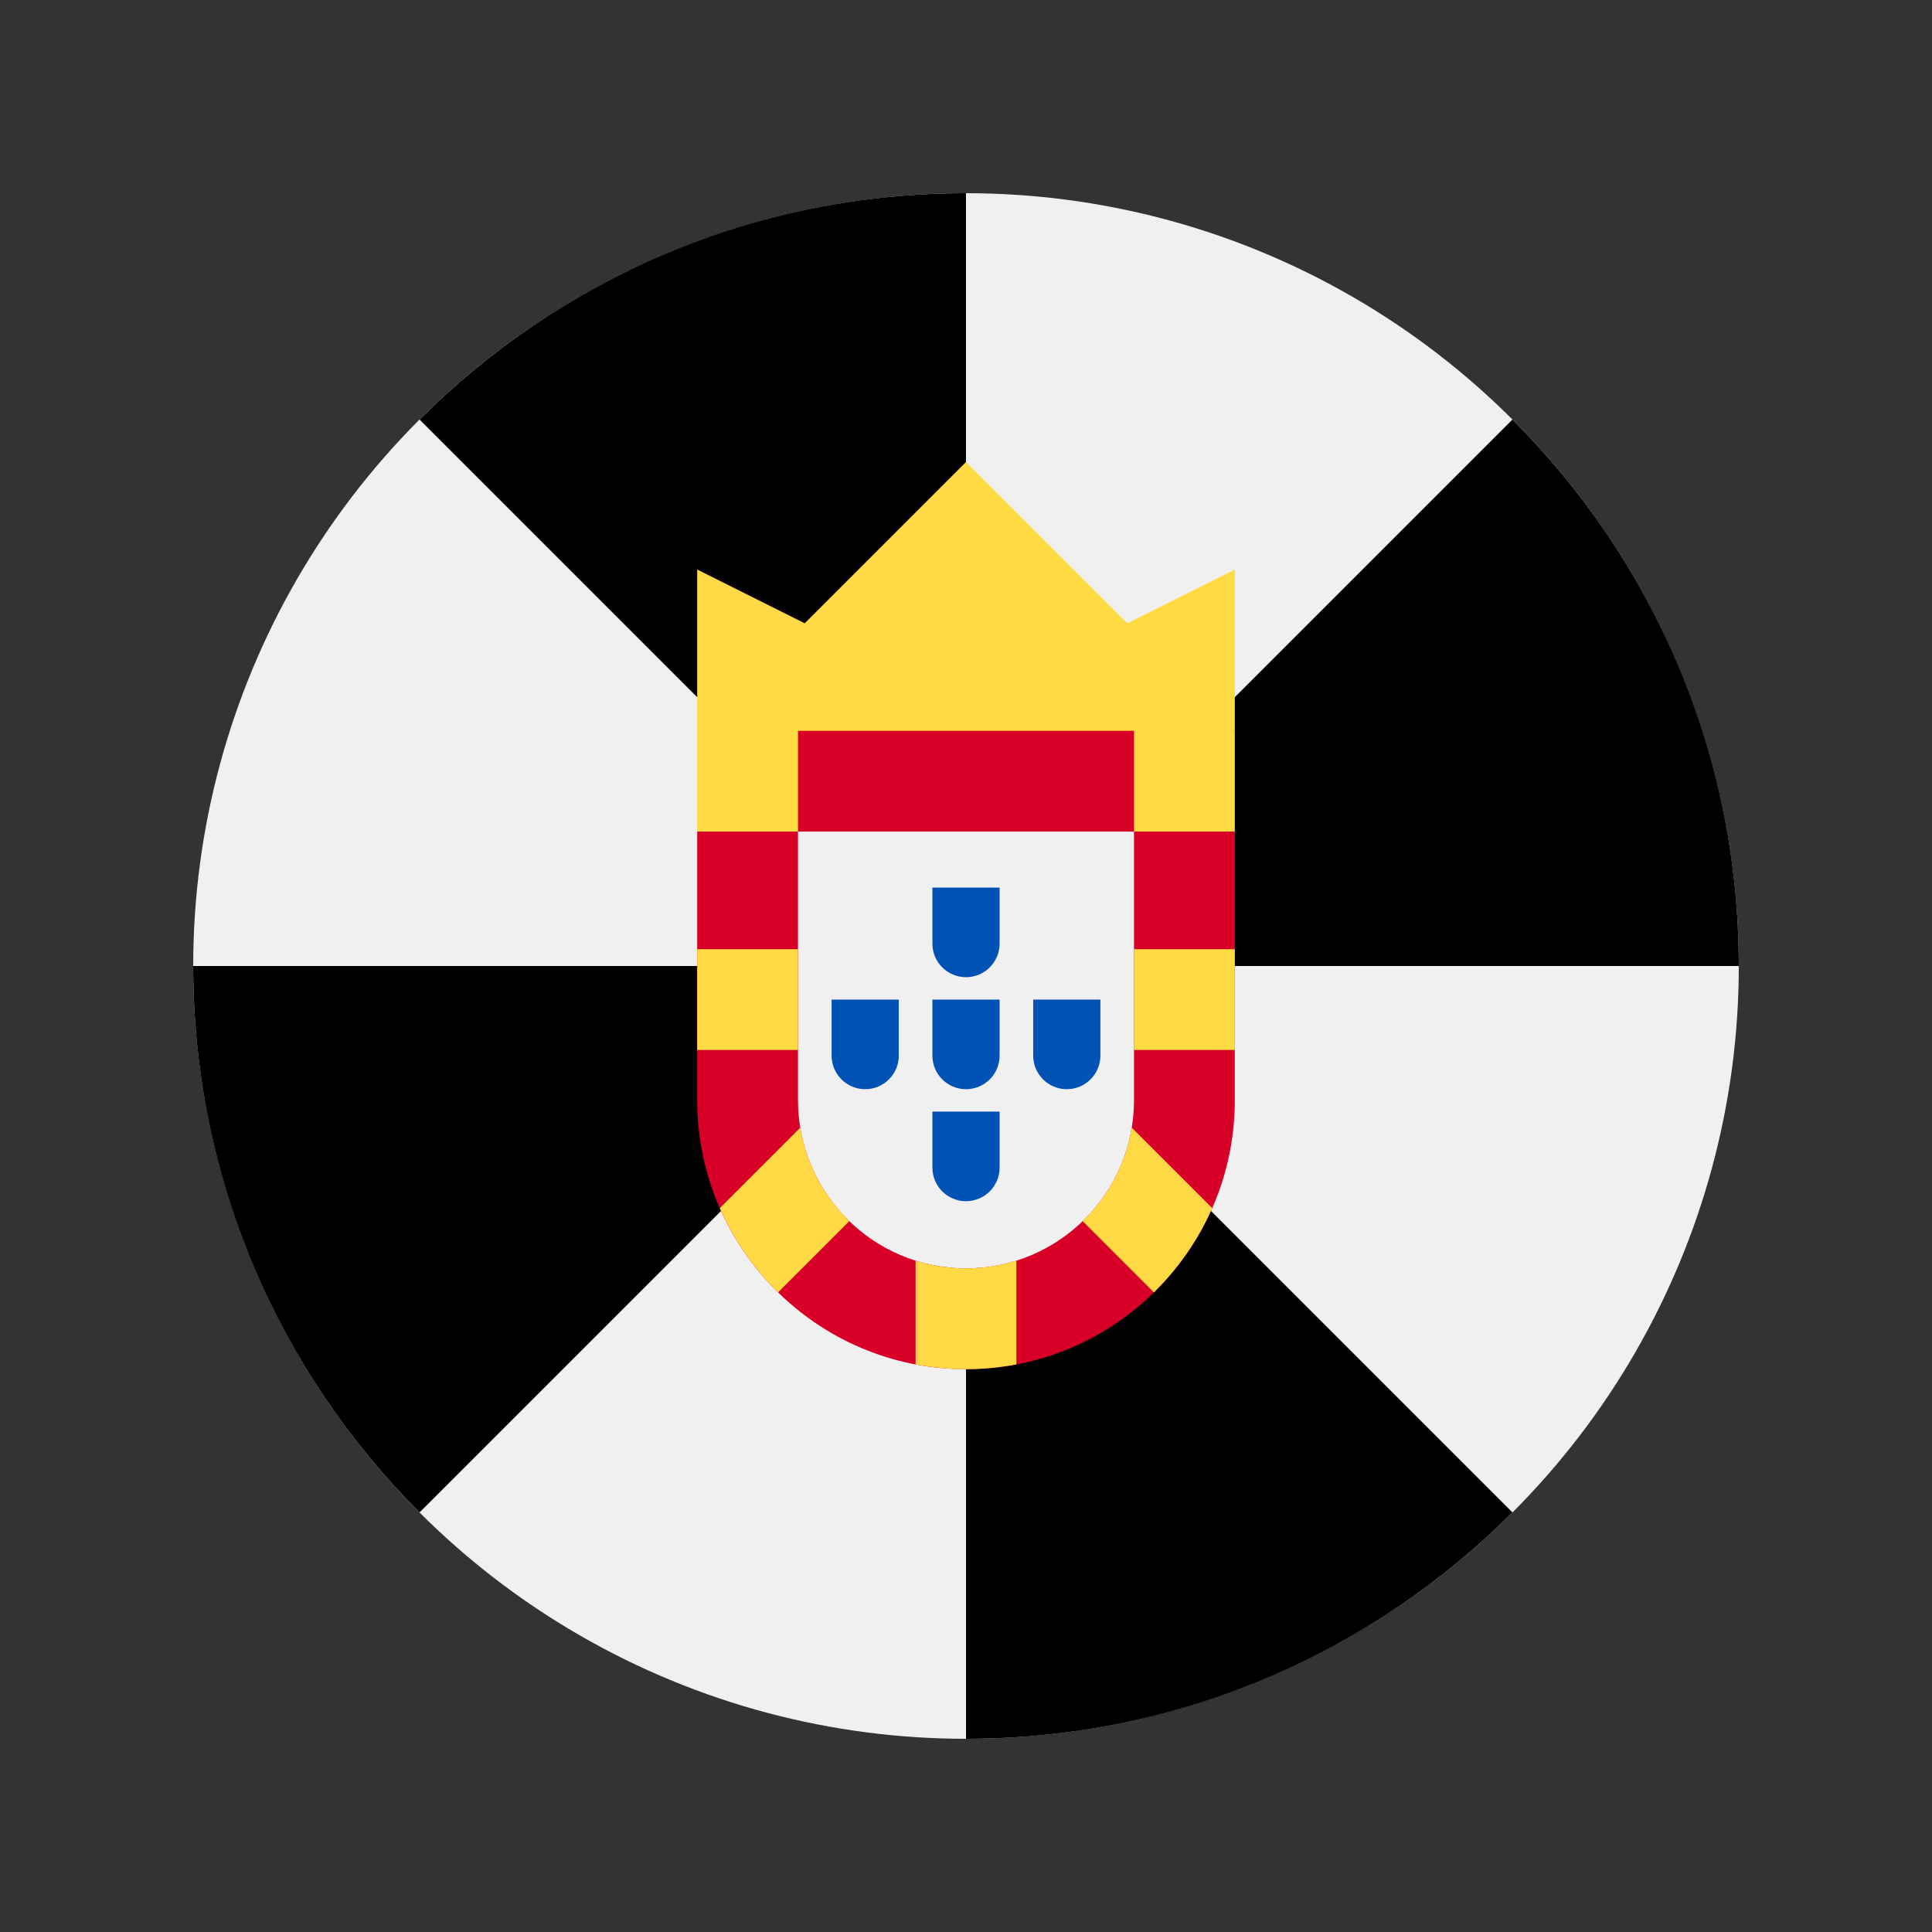 <svg width="100" height="100" id="Layer_1" enable-background="new 0 0 512 512" viewBox="-64 -64 640 640" xmlns="http://www.w3.org/2000/svg"><rect x="-64" y="-64" width="640" height="640" fill="#333333" stroke="none"/><circle cx="256" cy="256" fill="#f0f0f0" r="256"/><path d="m256 0c-70.693 0-134.693 28.654-181.02 74.98l181.02 181.02z"/><path d="m0 256c0 70.693 28.654 134.693 74.98 181.02l181.02-181.02z"/><path d="m256 512c70.693 0 134.693-28.654 181.02-74.98l-181.02-181.02z"/><path d="m512 256c0-70.693-28.654-134.693-74.98-181.02l-181.02 181.02z"/><path d="m166.957 178.087 89.043 11.133 89.043-11.133v-53.426l-35.617 17.809-53.426-53.427-53.426 53.427-35.617-17.809z" fill="#ffda44"/><path d="m256 389.565c-49.099 0-89.043-39.945-89.043-89.043v-89.039l33.391-33.394h111.304l33.391 33.394v89.039c0 49.098-39.944 89.043-89.043 89.043z" fill="#d80027"/><path d="m256 356.174c-30.687 0-55.652-24.966-55.652-55.652v-89.042h111.304v89.041c0 30.687-24.965 55.653-55.652 55.653z" fill="#f0f0f0"/><g fill="#ffda44"><path d="m166.957 178.087h33.391v33.391h-33.391z"/><path d="m311.652 178.087h33.391v33.391h-33.391z"/><path d="m311.652 250.435h33.391v33.391h-33.391z"/><path d="m166.957 250.435h33.391v33.391h-33.391z"/><path d="m256 356.174c-5.816 0-11.423-.9-16.696-2.562v34.361c5.412 1.032 10.988 1.593 16.696 1.593s11.284-.561 16.696-1.593v-34.361c-5.273 1.661-10.88 2.562-16.696 2.562z"/><path d="m201.092 309.556-26.648 26.648c4.62 10.519 11.212 19.978 19.314 27.908l23.6-23.6c-8.422-8.137-14.289-18.897-16.266-30.956z"/><path d="m337.556 336.206-26.648-26.648c-1.978 12.058-7.844 22.817-16.265 30.957l23.6 23.6c8.1-7.931 14.693-17.39 19.313-27.909z"/></g><g fill="#0052b4"><path d="m244.87 230.03v18.55c0 6.146 4.983 11.13 11.13 11.13s11.13-4.984 11.13-11.13v-18.55z"/><path d="m244.87 304.233v18.55c0 6.146 4.983 11.13 11.13 11.13s11.13-4.984 11.13-11.13v-18.55z"/><path d="m278.261 267.13v18.552c0 6.146 4.983 11.13 11.13 11.13s11.13-4.984 11.13-11.13v-18.552z"/><path d="m244.87 267.13v18.552c0 6.146 4.983 11.13 11.13 11.13s11.13-4.984 11.13-11.13v-18.552z"/><path d="m211.478 267.13v18.552c0 6.146 4.983 11.13 11.13 11.13s11.13-4.984 11.13-11.13v-18.552z"/></g><g/><g/><g/><g/><g/><g/><g/><g/><g/><g/><g/><g/><g/><g/><g/></svg>